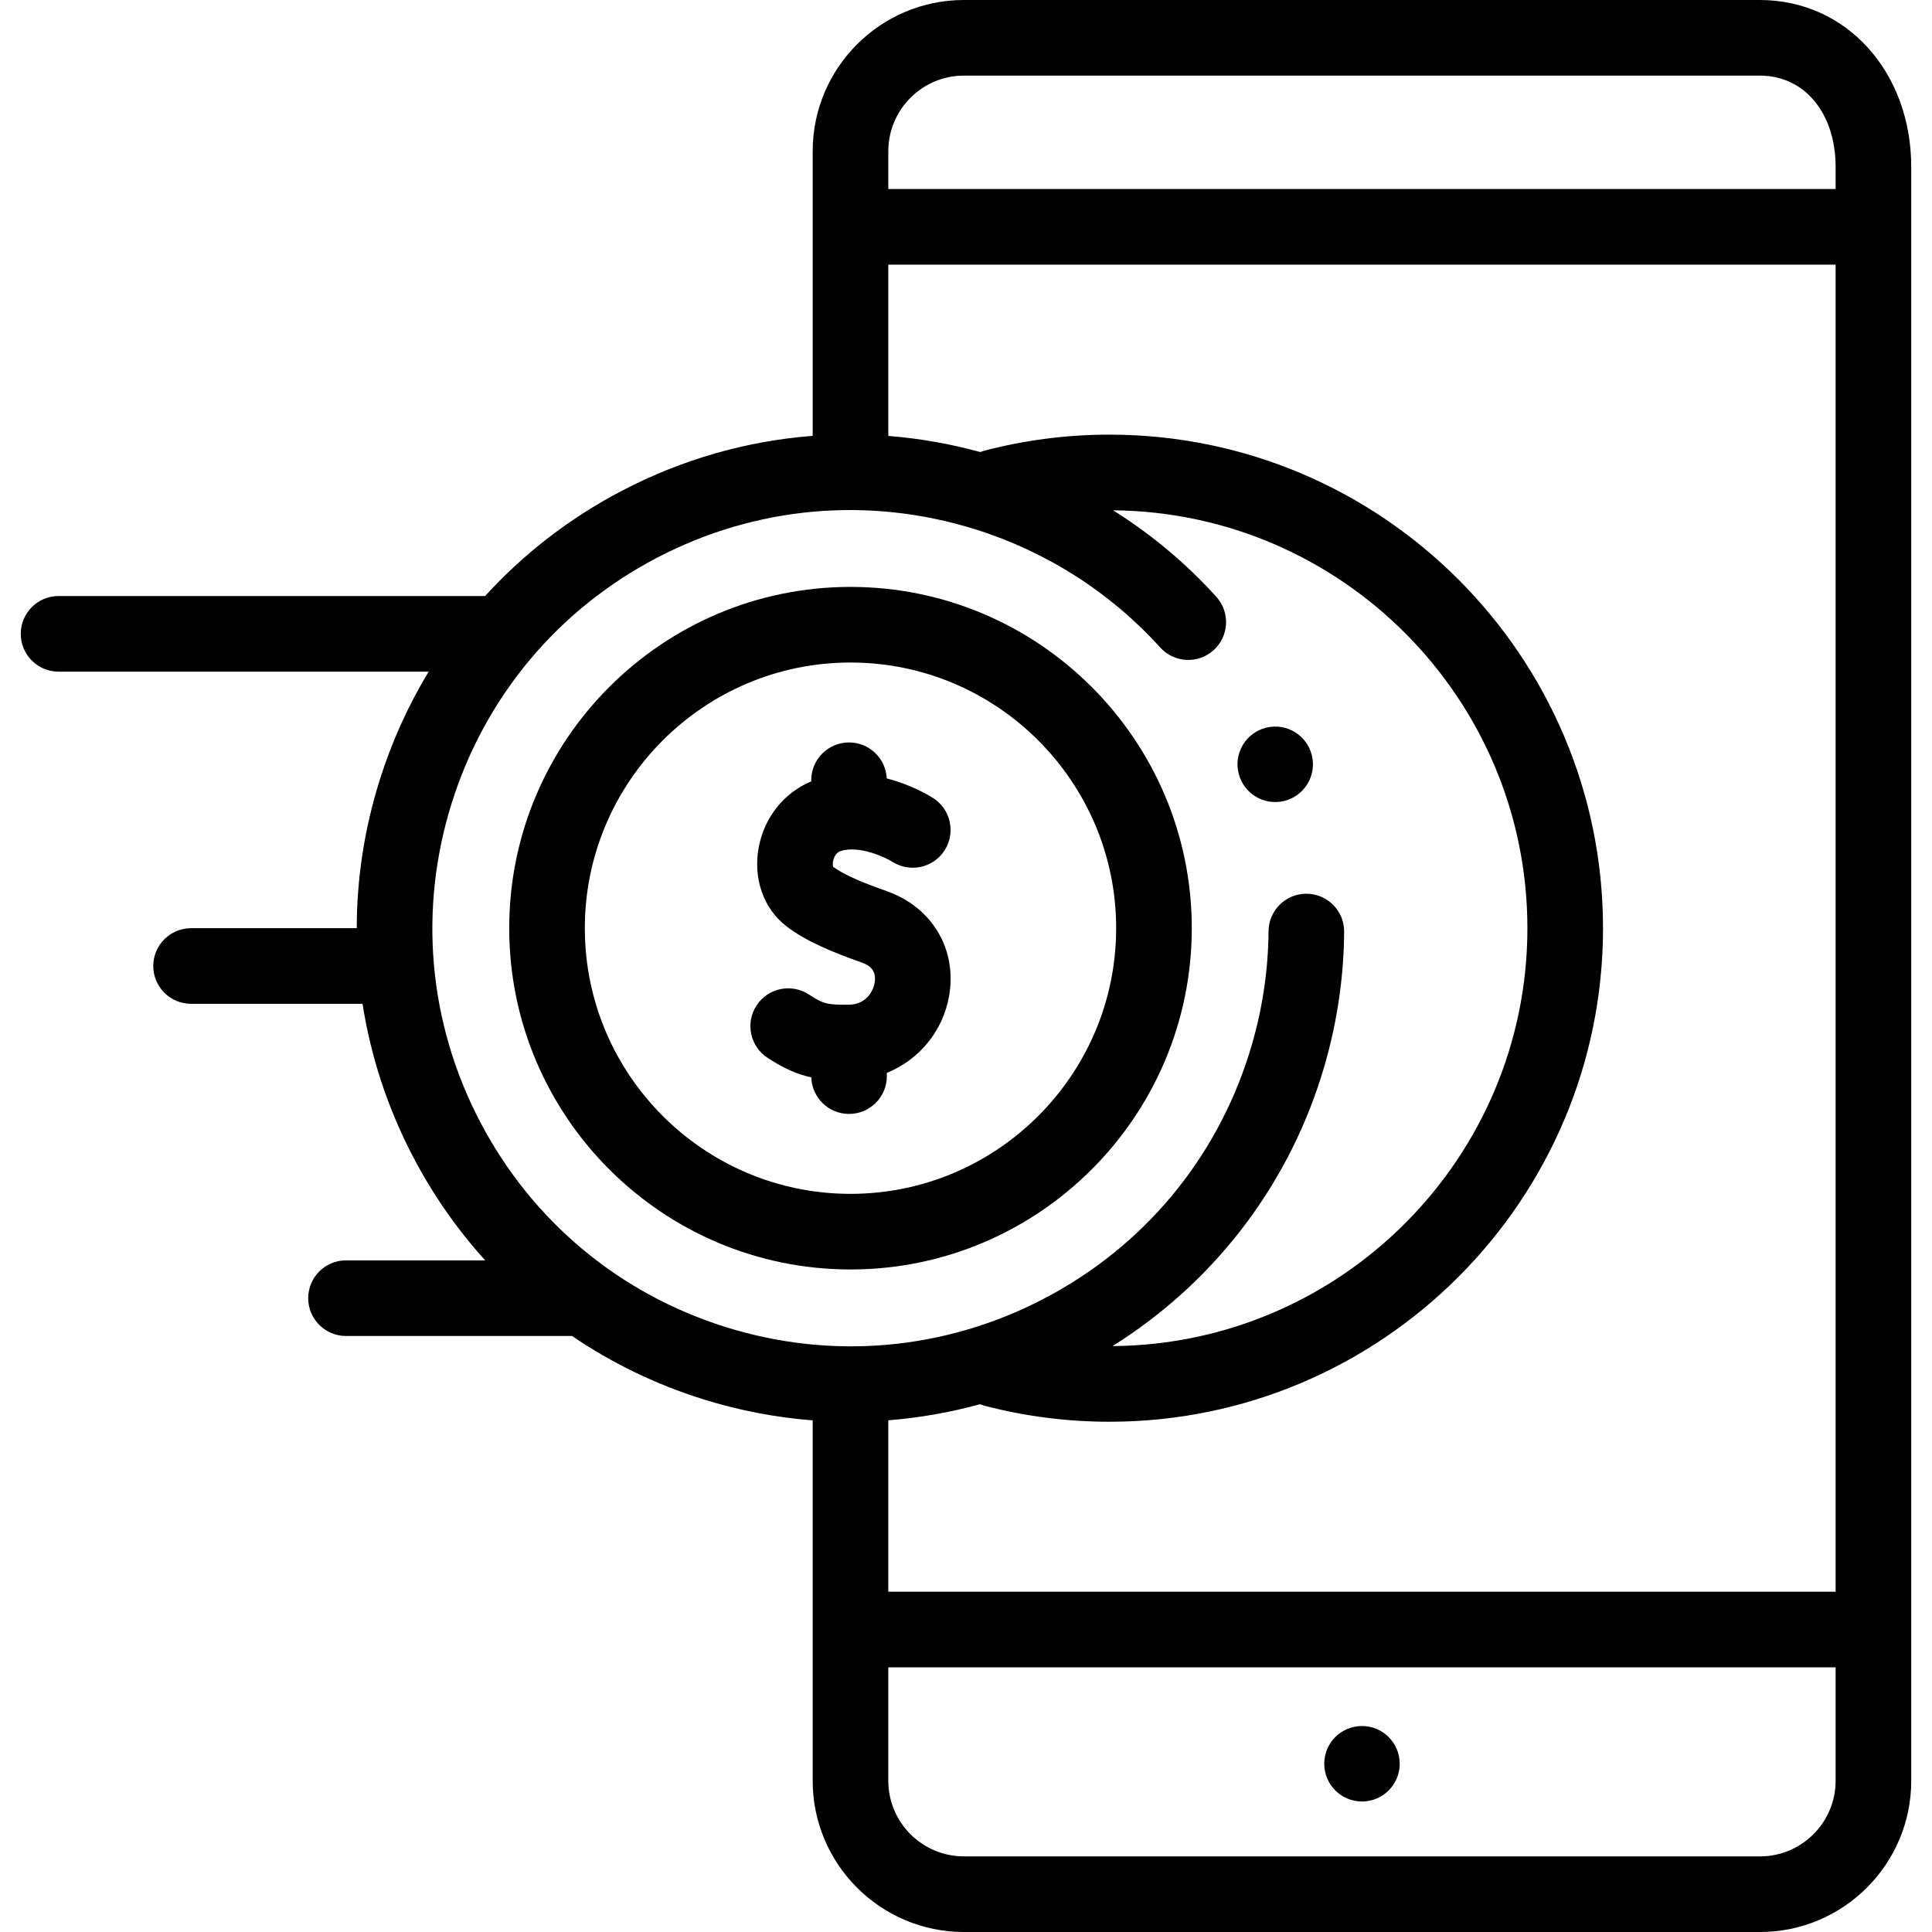 <svg id="Capa_1" enable-background="new 0 0 512 512" height="512" viewBox="0 0 512 512" width="512" xmlns="http://www.w3.org/2000/svg"><g><path d="m340.319 212.262c5.364-1.311 8.649-6.722 7.338-12.086s-6.722-8.649-12.085-7.338c-5.364 1.311-8.649 6.722-7.338 12.086 1.31 5.364 6.721 8.649 12.085 7.338z"/><circle cx="360.939" cy="467.413" r="10"/><path d="m466.421 0h-210.972c-22.099 0-40.078 17.979-40.078 40.078v75.429c-17.436 1.336-34.585 6.205-50.551 14.548-13.841 7.232-26.046 16.684-36.253 27.898h-113.046c-5.533 0-10.02 4.486-10.02 10.02 0 5.533 4.486 10.02 10.02 10.02h98.079c-5.419 8.947-9.8 18.609-13.011 28.846-4.034 12.863-6.034 26.035-6.049 39.142h-43.902c-5.533 0-10.02 4.486-10.02 10.02s4.486 10.02 10.02 10.02h45.441c2.177 13.967 6.647 27.636 13.385 40.531 5.258 10.064 11.695 19.26 19.124 27.457h-36.889c-5.533 0-10.02 4.486-10.02 10.02s4.486 10.02 10.02 10.02h59.587c.097 0 .192-.012.289-.015 10.528 7.173 22.174 12.83 34.673 16.75 9.67 3.032 19.427 4.877 29.123 5.622v95.517c0 22.099 17.979 40.078 40.078 40.078h210.972c22.099 0 40.078-17.979 40.078-40.078v-427.667c0-25.23-17.23-44.256-40.078-44.256zm-231.011 376.39c8.271-.646 16.408-2.092 24.317-4.259.402.163.813.311 1.243.423 10.732 2.801 21.851 4.222 33.051 4.222 72.121 0 130.796-58.674 130.796-130.796s-58.674-130.796-130.796-130.796c-11.2 0-22.319 1.421-33.051 4.222-.404.106-.792.242-1.171.392-8.058-2.205-16.217-3.629-24.389-4.272v-45.389h251.05v351.687h-251.05zm20.039-356.351h210.972c11.798 0 20.039 9.959 20.039 24.217v5.841h-251.05v-10.02c0-11.049 8.989-20.038 20.039-20.038zm-128.224 277.232c-13.701-26.221-16.37-56.207-7.516-84.436 8.853-28.228 28.169-51.319 54.39-65.02 26.221-13.7 56.208-16.37 84.435-7.516 18.847 5.912 35.77 16.732 48.937 31.292 3.713 4.104 10.049 4.423 14.153.71 4.104-3.712 4.422-10.048.71-14.153-8.035-8.884-17.257-16.577-27.353-22.912 60.63.519 109.795 49.994 109.795 110.744 0 60.801-49.248 110.309-109.948 110.746 25.503-15.965 45.675-40.714 55.364-71.604 3.896-12.427 5.923-25.271 6.023-38.176.042-5.533-4.409-10.054-9.942-10.097-.026 0-.053 0-.079 0-5.497 0-9.975 4.435-10.018 9.942-.084 10.922-1.801 21.801-5.105 32.335-8.853 28.228-28.169 51.319-54.39 65.02s-56.206 16.37-84.436 7.516c-28.228-8.854-51.32-28.17-65.02-54.391zm339.196 194.69h-210.972c-11.05 0-20.039-8.989-20.039-20.039v-30.059h251.05v30.059c0 11.05-8.989 20.039-20.039 20.039z"/><path d="m235.024 285.187v-.867c8.501-3.428 14.928-11.045 16.527-20.558 2.065-12.276-4.571-23.359-16.512-27.58-4.987-1.762-11.083-4.083-14.259-6.48-.126-.393-.165-1.365.264-2.387.403-.957 1.015-1.565 1.818-1.806 4.953-1.491 11.691 1.666 13.676 2.897 4.652 2.948 10.818 1.585 13.794-3.058 2.987-4.659 1.632-10.856-3.026-13.842-.871-.558-5.673-3.512-12.306-5.217-.255-5.307-4.625-9.535-9.995-9.535-5.533 0-10.02 4.486-10.02 10.02v.309c-7.157 2.959-12.403 9.454-13.909 17.44-1.539 8.164 1.202 16.136 7.155 20.805 5.37 4.21 12.848 7.173 20.13 9.748 1.755.62 4.02 1.851 3.43 5.363-.361 2.147-2.211 5.789-6.854 5.819-5.561.042-6.628-.127-10.569-2.705-4.634-3.031-10.841-1.729-13.87 2.901-3.028 4.632-1.73 10.841 2.901 13.87 4.36 2.851 7.885 4.388 11.603 5.186.173 5.382 4.579 9.695 10.003 9.695 5.533.001 10.019-4.485 10.019-10.018z"/><path d="m315.834 245.98c0-49.871-40.572-90.443-90.443-90.443s-90.443 40.572-90.443 90.443 40.572 90.443 90.443 90.443 90.443-40.572 90.443-90.443zm-160.848 0c0-38.821 31.583-70.404 70.404-70.404s70.404 31.583 70.404 70.404-31.583 70.404-70.404 70.404-70.404-31.583-70.404-70.404z"/></g></svg>